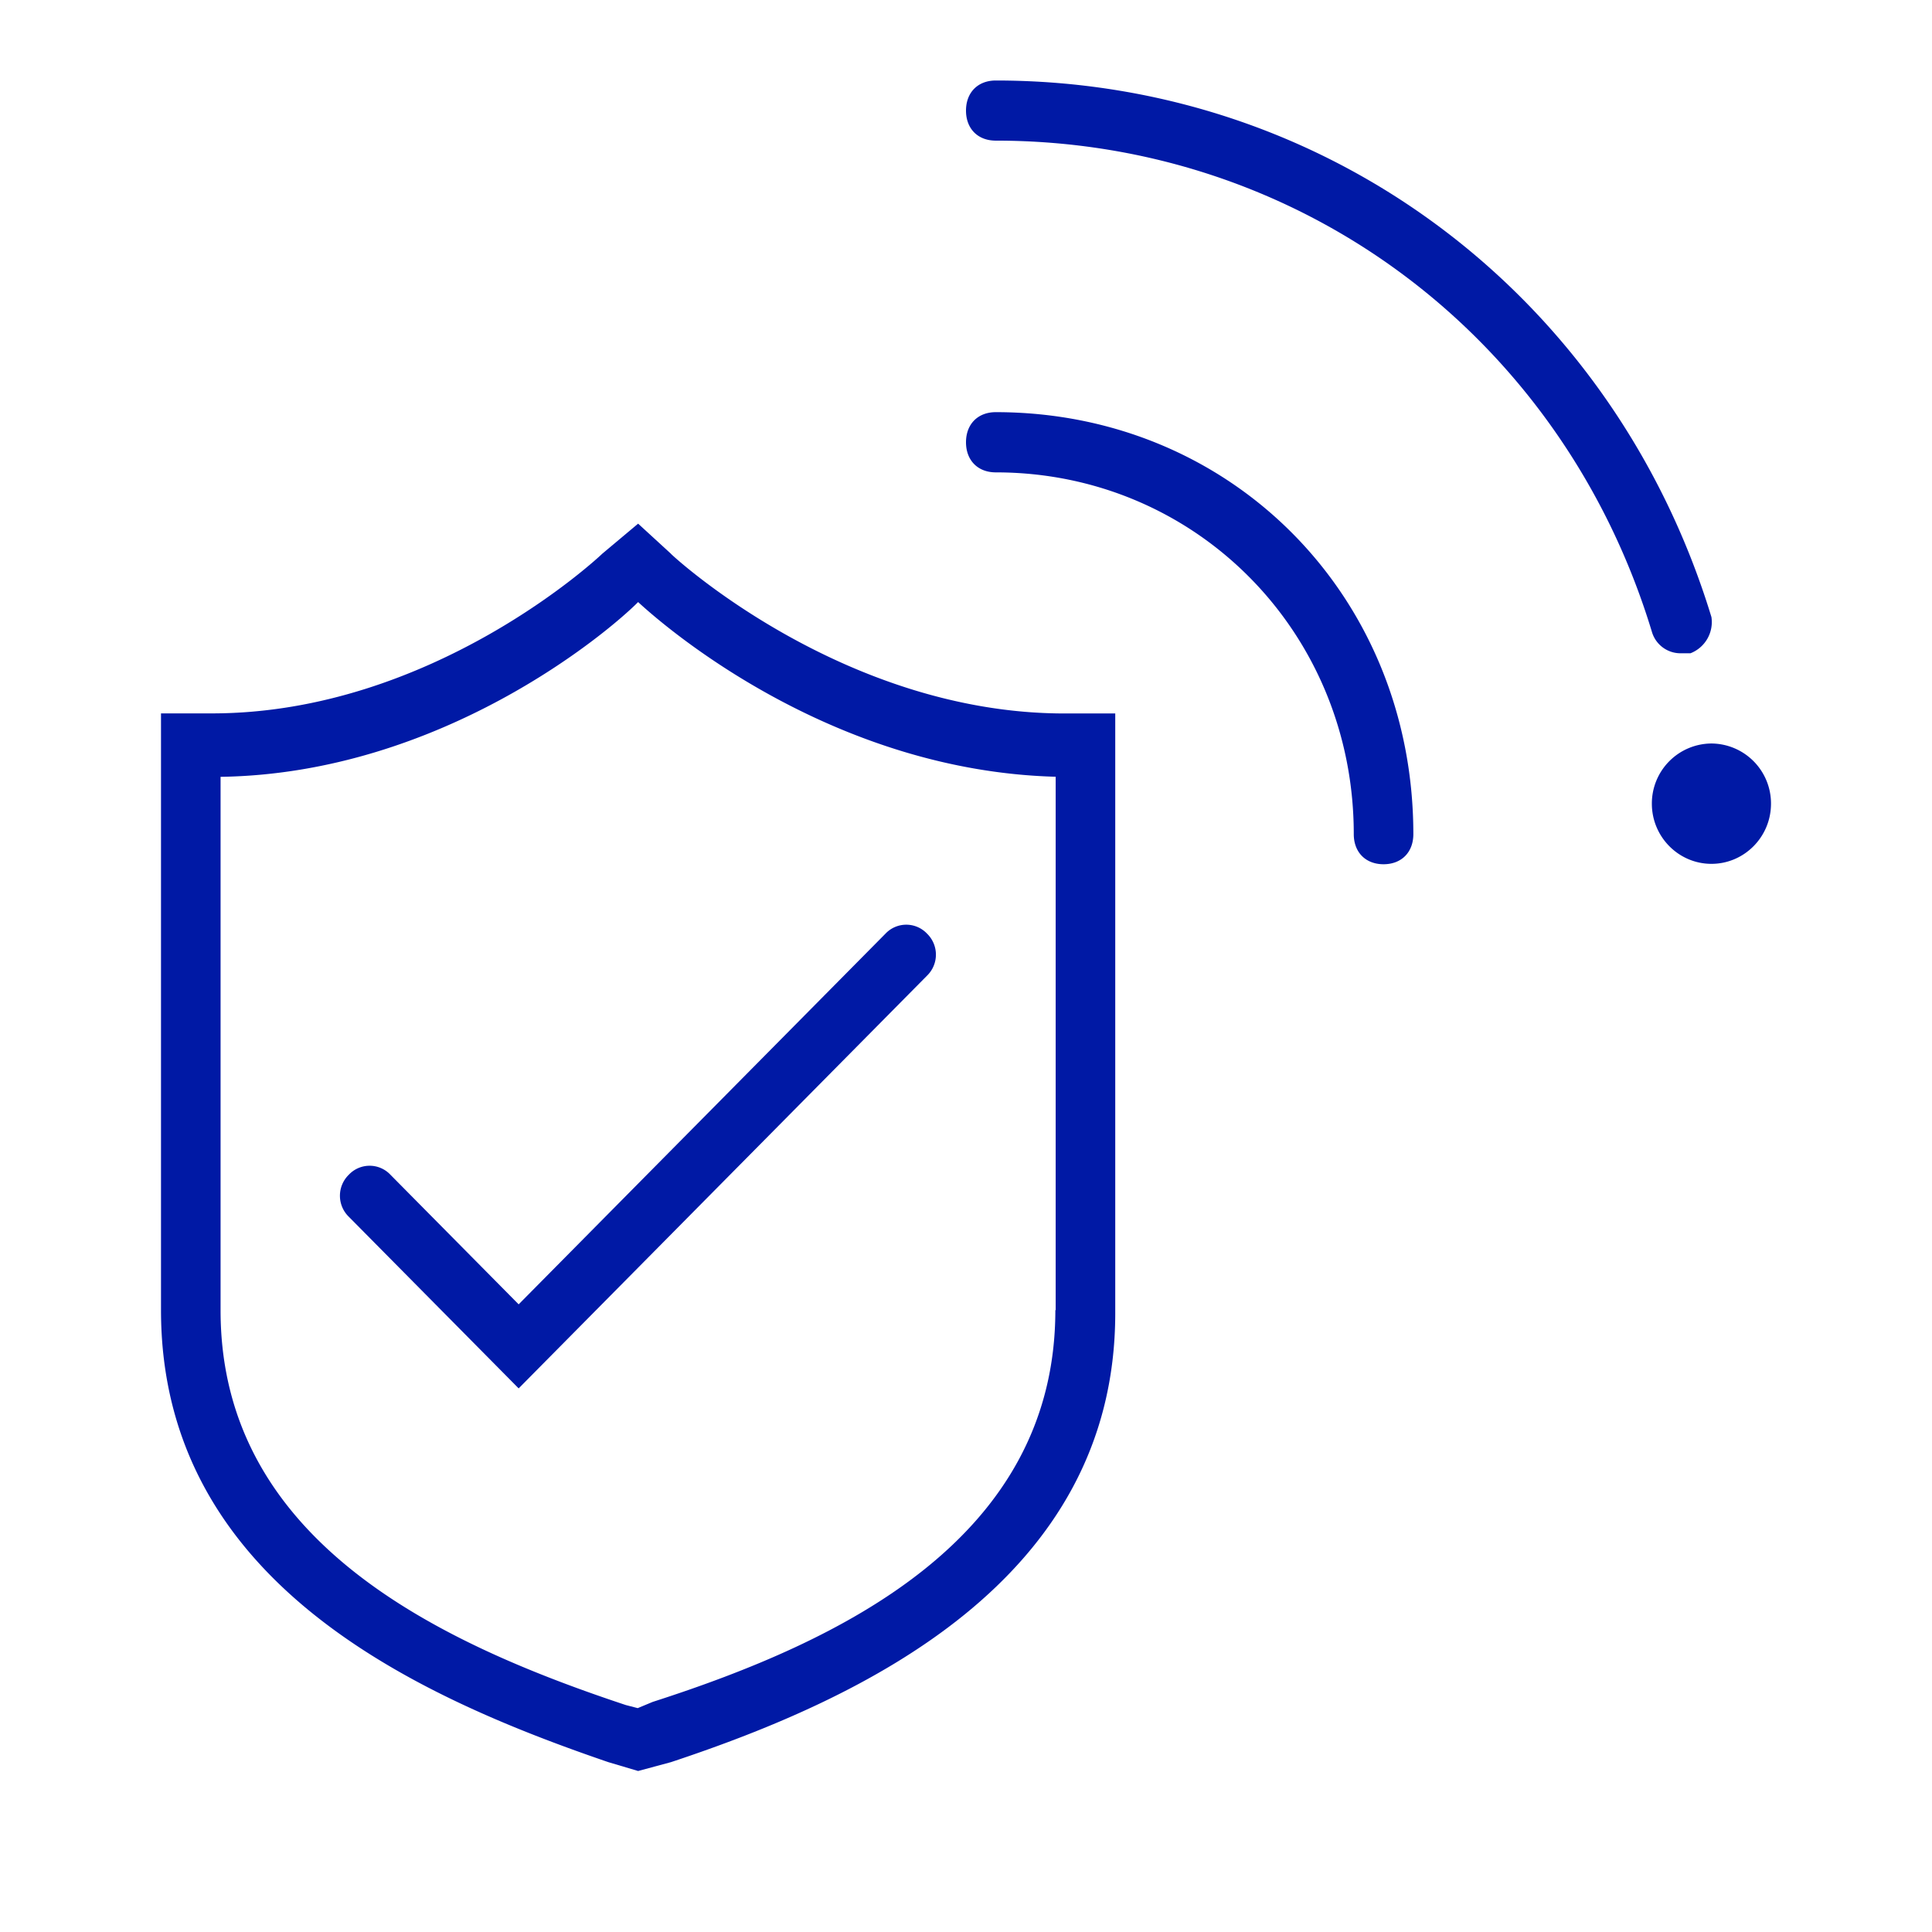 <svg width="24" height="24" xmlns="http://www.w3.org/2000/svg"><path d="M12.37 5.12c-.223 0-.37.149-.37.374s.147.374.37.374c2.48 0 4.447 1.983 4.447 4.494 0 .225.147.374.37.374s.37-.149.37-.374c0-2.96-2.262-5.242-5.187-5.242Zm8.52 2.995H21a.416.416 0 0 0 .26-.45C20.037 3.659 16.48 1 12.37 1c-.223 0-.37.149-.37.374s.147.373.37.373c3.779 0 7.036 2.434 8.15 6.1a.37.37 0 0 0 .37.268ZM8.335 6.879l-.408-.374-.446.374c-.038.038-2.11 1.983-4.85 1.983H2v7.412c0 3.369 3.148 4.792 5.557 5.616l.37.11.408-.11c2.37-.786 5.519-2.247 5.519-5.577v-7.45h-.63c-2.741 0-4.856-1.946-4.89-1.984Zm4.775 9.395c0 2.846-2.665 4.116-5.003 4.868l-.185.077-.147-.038c-2.37-.786-5.035-2.06-5.035-4.902V9.65c2.74-.04 4.817-1.798 5.187-2.171.446.412 2.48 2.098 5.187 2.17v6.626h-.004Zm8.15-7.038a.745.745 0 0 0-.74.748c0 .412.333.747.74.747.408 0 .74-.335.74-.747a.745.745 0 0 0-.74-.748ZM6.443 17.247l-2.11-2.132a.364.364 0 0 1 0-.522.355.355 0 0 1 .517 0l1.593 1.61L11 11.598a.355.355 0 0 1 .516 0 .364.364 0 0 1 0 .522l-5.073 5.127Z" fill="#0019A5" fill-rule="nonzero"/></svg>